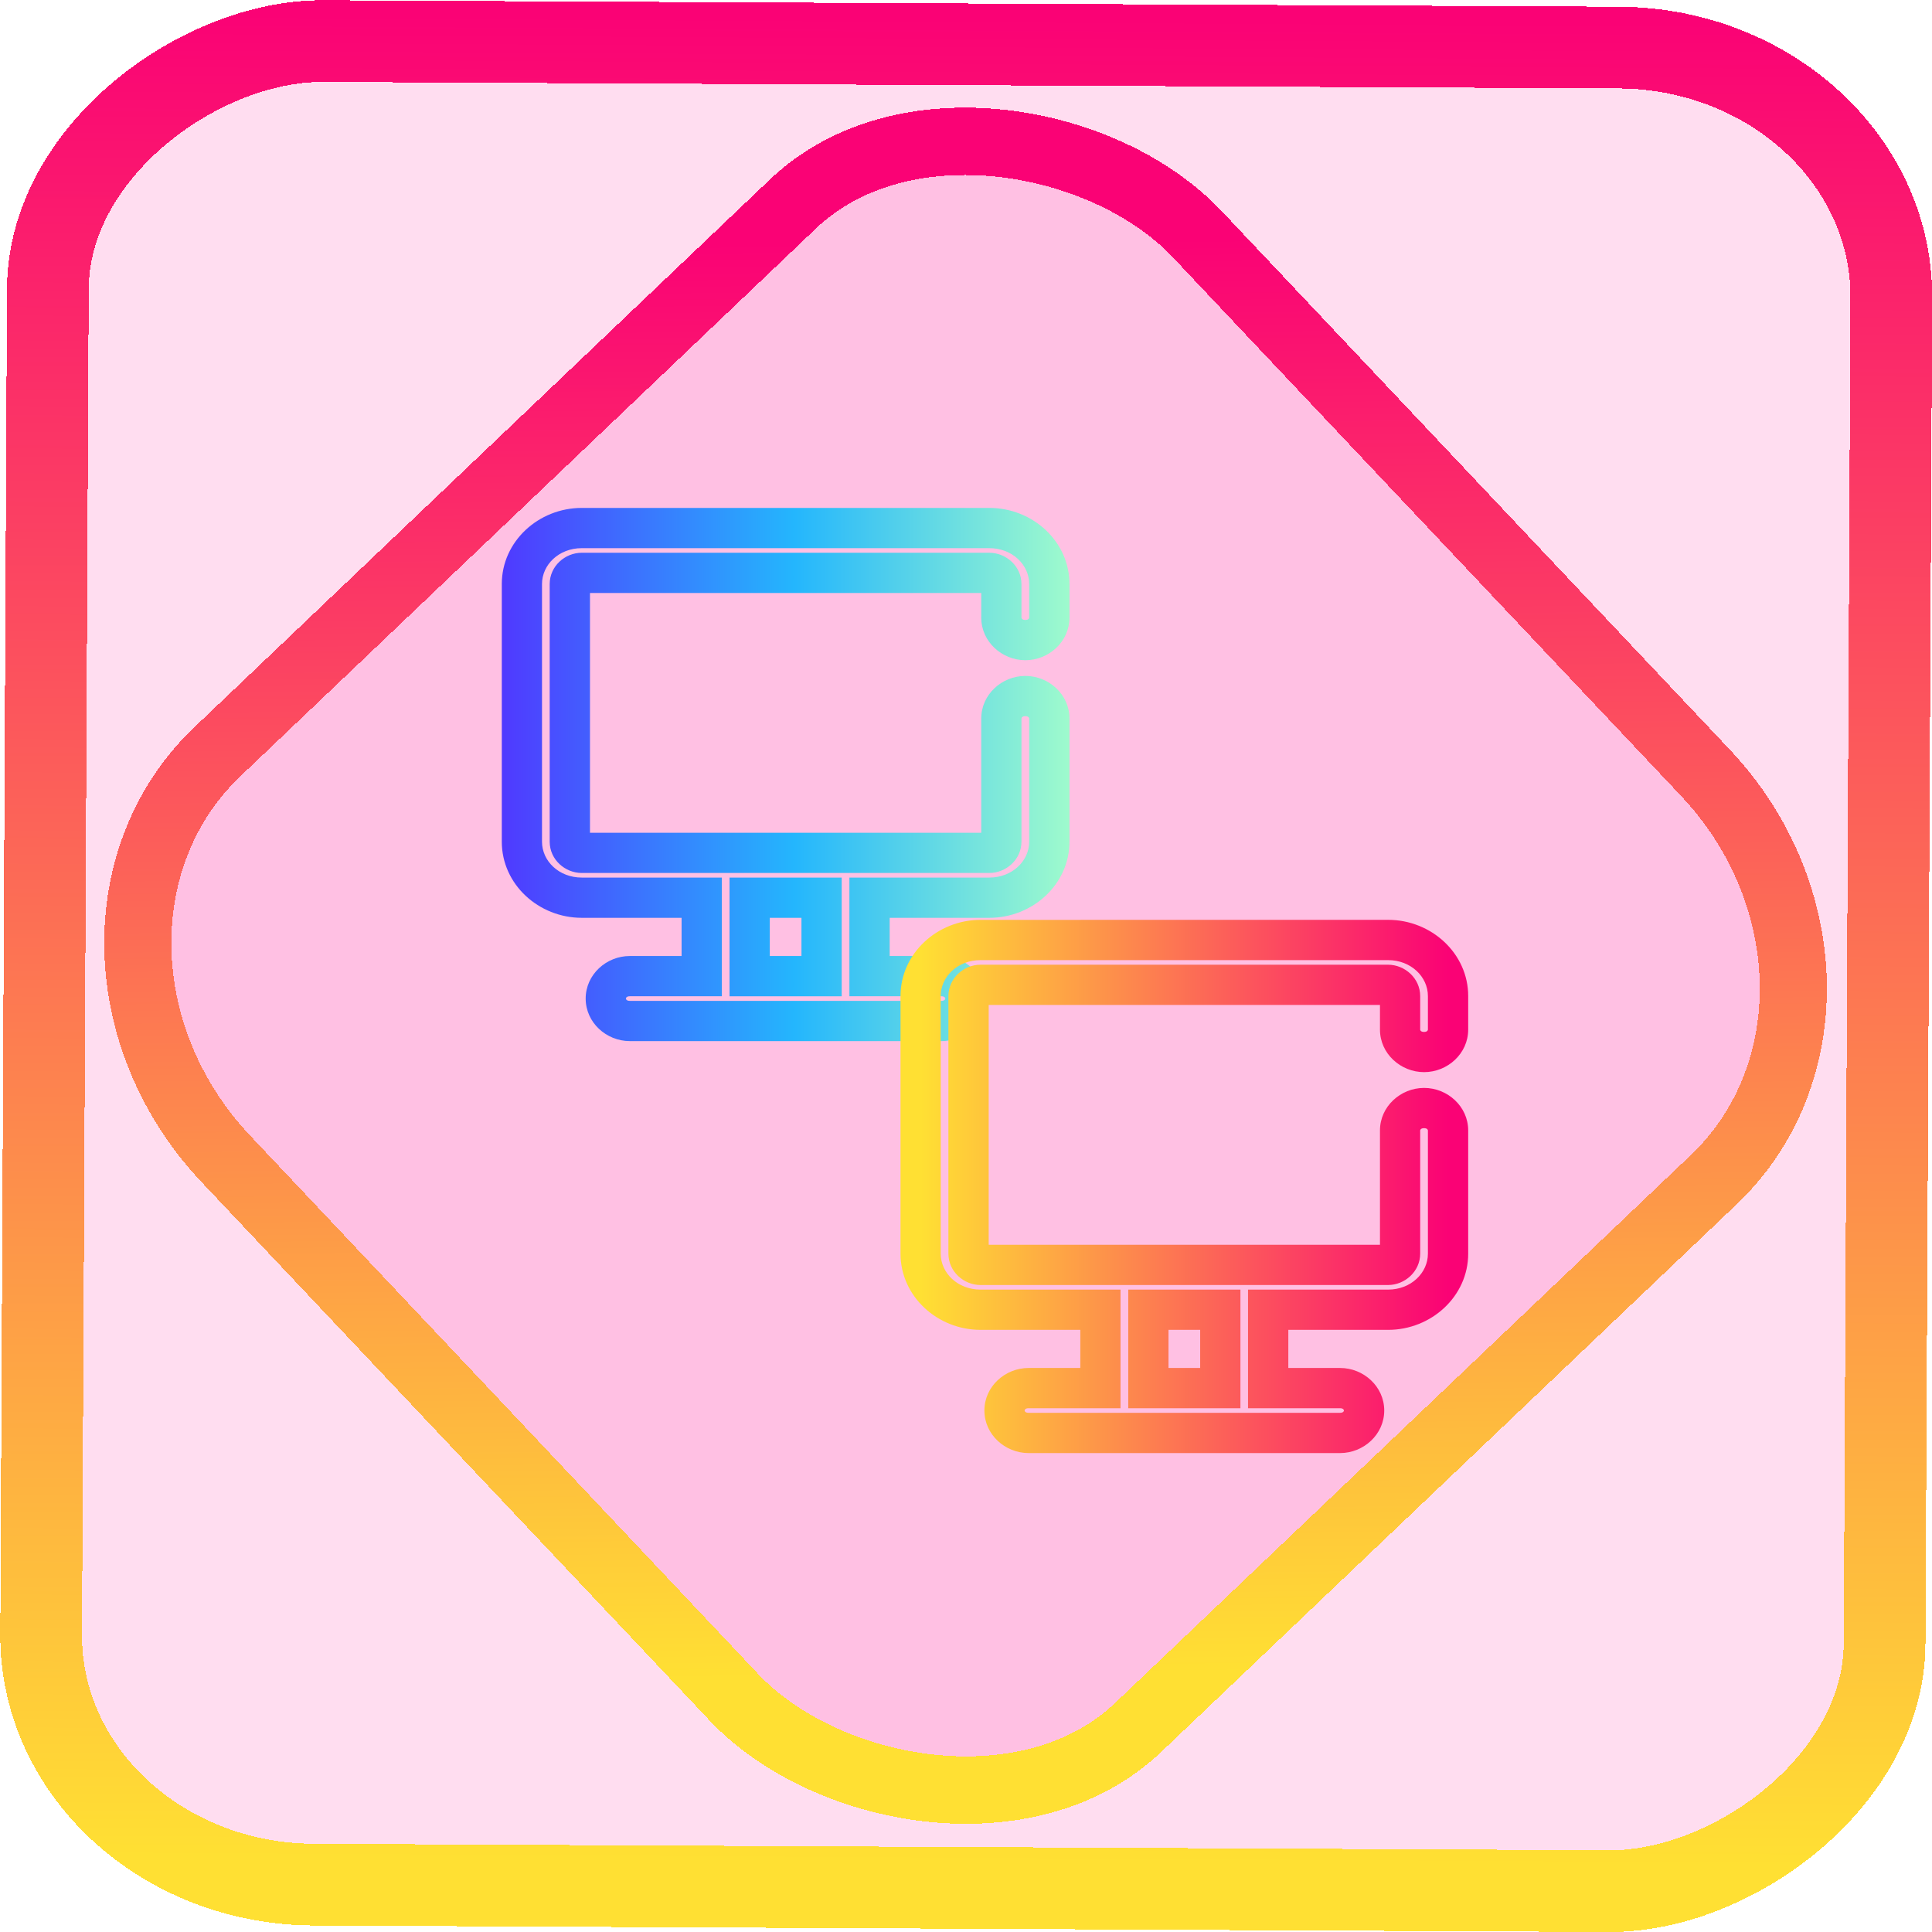 <?xml version="1.0" encoding="UTF-8" standalone="no"?>
<svg
   inkscape:version="1.1.2 (0a00cf5339, 2022-02-04)"
   sodipodi:docname="nm-device-wired.svg"
   id="svg9"
   version="1.1"
   height="48pt"
   width="48pt"
   viewBox="0 0 48 48"
   style="isolation:isolate"
   xmlns:inkscape="http://www.inkscape.org/namespaces/inkscape"
   xmlns:sodipodi="http://sodipodi.sourceforge.net/DTD/sodipodi-0.dtd"
   xmlns:xlink="http://www.w3.org/1999/xlink"
   xmlns="http://www.w3.org/2000/svg"
   xmlns:svg="http://www.w3.org/2000/svg"
   xmlns:rdf="http://www.w3.org/1999/02/22-rdf-syntax-ns#"
   xmlns:cc="http://creativecommons.org/ns#"
   xmlns:dc="http://purl.org/dc/elements/1.1/">
  <defs
     id="defs13">
    <linearGradient
       inkscape:collect="always"
       id="linearGradient853">
      <stop
         style="stop-color:#5135ff;stop-opacity:1"
         offset="0"
         id="stop849" />
      <stop
         style="stop-color:#24b6fd;stop-opacity:1"
         offset="0.515"
         id="stop21909" />
      <stop
         style="stop-color:#a3fdcb;stop-opacity:1"
         offset="1"
         id="stop851" />
    </linearGradient>
    <linearGradient
       gradientUnits="userSpaceOnUse"
       gradientTransform="matrix(25.299,0,0,23.644,2.51,2.387)"
       y2="0.5"
       x2="1"
       y1="0.5"
       x1="0"
       id="linearGradient5390">
      <stop
         id="stop5386"
         style="stop-color:#ffe033;stop-opacity:1"
         stop-opacity="1"
         offset="0" />
      <stop
         id="stop5388"
         style="stop-color:#fa0275;stop-opacity:1"
         stop-opacity="1"
         offset="1" />
    </linearGradient>
    <linearGradient
       inkscape:collect="always"
       id="linearGradient1026">
      <stop
         style="stop-color:#ffe033;stop-opacity:1"
         offset="0"
         id="stop1022" />
      <stop
         style="stop-color:#fa0275;stop-opacity:1"
         offset="1"
         id="stop1024" />
    </linearGradient>
    <linearGradient
       gradientUnits="userSpaceOnUse"
       gradientTransform="matrix(25.299,0,0,23.644,2.51,2.387)"
       y2="0.5"
       x2="1"
       y1="0.5"
       x1="0"
       id="linearGradient7">
      <stop
         id="stop5"
         style="stop-color:#5233ff;stop-opacity:1;"
         stop-opacity="1"
         offset="0" />
      <stop
         offset="0.5"
         stop-opacity="1"
         style="stop-color:#24b7fd;stop-opacity:1"
         id="stop6" />
      <stop
         id="stop7"
         style="stop-color:#a4fecb;stop-opacity:1;"
         stop-opacity="1"
         offset="1" />
    </linearGradient>
    <linearGradient
       gradientUnits="userSpaceOnUse"
       gradientTransform="matrix(25.299,0,0,23.644,2.51,2.387)"
       y2="0.5"
       x2="1"
       y1="0.5"
       x1="0"
       id="_lgradient_10-3">
      <stop
         id="stop2-6"
         style="stop-color:#ffe033;stop-opacity:1;"
         stop-opacity="1"
         offset="0" />
      <stop
         id="stop4-5"
         style="stop-color:#fa0076;stop-opacity:1;"
         stop-opacity="1"
         offset="1" />
    </linearGradient>
    <linearGradient
       inkscape:collect="always"
       xlink:href="#linearGradient1026"
       id="linearGradient872"
       x1="-12.026"
       y1="6.117"
       x2="-0.085"
       y2="6.117"
       gradientUnits="userSpaceOnUse"
       gradientTransform="matrix(3.836,0,0,3.837,-0.005,-0.003)" />
    <linearGradient
       id="_lgradient_1"
       x1="0.183"
       y1="0.249"
       x2="0.903"
       y2="0.903"
       gradientTransform="matrix(24.617,0,0,24.816,10.841,10.09)"
       gradientUnits="userSpaceOnUse">
      <stop
         offset="2.609%"
         stop-opacity="1"
         style="stop-color:rgb(179,255,171)"
         id="stop2-3" />
      <stop
         offset="98.696%"
         stop-opacity="1"
         style="stop-color:rgb(18,255,247)"
         id="stop4-6" />
    </linearGradient>
    <linearGradient
       inkscape:collect="always"
       xlink:href="#linearGradient1026"
       id="linearGradient15"
       x1="-9.685"
       y1="45.161"
       x2="11.988"
       y2="21.735"
       gradientUnits="userSpaceOnUse"
       gradientTransform="matrix(1.115,0,0,1.115,-0.012,-3.328)" />
    <linearGradient
       inkscape:collect="always"
       xlink:href="#linearGradient1026"
       id="linearGradient1028"
       x1="22.873"
       y1="29.477"
       x2="35.976"
       y2="29.477"
       gradientUnits="userSpaceOnUse" />
    <linearGradient
       inkscape:collect="always"
       xlink:href="#linearGradient853"
       id="linearGradient9064"
       x1="12.217"
       y1="19.242"
       x2="26.82"
       y2="19.242"
       gradientUnits="userSpaceOnUse" />
  </defs>
  <sodipodi:namedview
     inkscape:current-layer="svg9"
     inkscape:window-maximized="1"
     inkscape:window-y="0"
     inkscape:window-x="0"
     inkscape:cy="23.990353"
     inkscape:cx="27.961452"
     inkscape:zoom="12.213243"
     showgrid="false"
     id="namedview11"
     inkscape:window-height="836"
     inkscape:window-width="1600"
     inkscape:pageshadow="2"
     inkscape:pageopacity="0"
     guidetolerance="10"
     gridtolerance="10"
     objecttolerance="10"
     borderopacity="1"
     bordercolor="#666666"
     pagecolor="#ffffff"
     inkscape:showpageshadow="0"
     inkscape:pagecheckerboard="1"
     inkscape:deskcolor="#505050"
     inkscape:document-units="pt" />
  <linearGradient
     gradientUnits="userSpaceOnUse"
     gradientTransform="matrix(44,0,0,44,2,2)"
     y2="0.5"
     x2="1"
     y1="0.5"
     x1="0"
     id="_lgradient_10">
    <stop
       id="stop2"
       style="stop-color:#a770ef;stop-opacity:1"
       stop-opacity="1"
       offset="0%" />
    <stop
       offset="0.5"
       stop-opacity="1"
       style="stop-color:#cf8bf3;stop-opacity:1"
       id="stop840" />
    <stop
       id="stop4"
       style="stop-color:#fdb99b;stop-opacity:1"
       stop-opacity="1"
       offset="100%" />
  </linearGradient>
  <rect
     x="-46.783"
     y="1.225"
     height="45.8"
     rx="6.184"
     shape-rendering="crispEdges"
     id="rect5-6-7-3"
     ry="6.806"
     transform="matrix(0.005,-1,1,0.005,0,0)"
     style="isolation:isolate;fill:#ff0090;fill-opacity:0.135;stroke:url(#linearGradient872);stroke-width:2.03;stroke-miterlimit:4;stroke-dasharray:none;stroke-opacity:1"
     width="45.802" />
  <rect
     x="-15.687"
     y="17.26"
     height="33.346"
     rx="6.792"
     shape-rendering="crispEdges"
     id="rect5-6-6-6-6"
     style="isolation:isolate;fill:#ff0090;fill-opacity:0.135;stroke:url(#linearGradient15);stroke-width:1.672;stroke-miterlimit:4;stroke-dasharray:none;stroke-opacity:1"
     ry="7.474"
     transform="matrix(0.724,-0.689,0.686,0.727,0,0)"
     width="33.338" />
  <path
     style="color:#000000;isolation:isolate;fill:url(#linearGradient9064);fill-rule:evenodd;stroke:none;stroke-width:0.5;stroke-miterlimit:4;stroke-dasharray:none;fill-opacity:1"
     d="m 14.455,12.619 c -1.075,0 -1.988,0.833 -1.988,1.891 v 6.402 c 0,1.058 0.914,1.891 1.988,1.891 h 2.479 v 0.949 h -1.287 c -0.582,0 -1.096,0.46 -1.096,1.057 0,0.597 0.514,1.057 1.096,1.057 h 7.744 c 0.582,0 1.096,-0.46 1.096,-1.057 0,-0.597 -0.514,-1.057 -1.096,-1.057 h -1.287 v -0.949 h 2.477 c 1.075,0 1.99,-0.833 1.99,-1.891 v -3.062 c 0,-0.597 -0.514,-1.057 -1.096,-1.057 -0.582,0 -1.096,0.46 -1.096,1.057 v 2.84 h -9.721 v -5.957 h 9.721 v 0.613 c 0,0.597 0.514,1.057 1.096,1.057 0.582,0 1.096,-0.46 1.096,-1.057 v -0.836 c 0,-1.058 -0.915,-1.891 -1.99,-1.891 z m 0,1 h 10.125 c 0.569,0 0.99,0.412 0.99,0.891 v 0.836 c 0,0.018 -0.02,0.057 -0.096,0.057 -0.076,0 -0.096,-0.039 -0.096,-0.057 v -0.836 c 0,-0.443 -0.382,-0.777 -0.799,-0.777 h -10.125 c -0.417,0 -0.797,0.334 -0.797,0.777 v 6.402 c 0,0.443 0.38,0.777 0.797,0.777 h 10.125 c 0.417,0 0.799,-0.334 0.799,-0.777 v -3.062 c 0,-0.018 0.02,-0.057 0.096,-0.057 0.076,0 0.096,0.039 0.096,0.057 v 3.062 c 0,0.479 -0.421,0.891 -0.99,0.891 h -3.477 v 2.949 h 2.287 c 0.076,0 0.096,0.039 0.096,0.057 0,0.018 -0.02,0.057 -0.096,0.057 h -7.744 c -0.076,0 -0.096,-0.039 -0.096,-0.057 0,-0.018 0.02,-0.057 0.096,-0.057 h 2.287 v -2.949 h -0.5 -2.979 c -0.569,0 -0.988,-0.412 -0.988,-0.891 v -6.402 c 0,-0.479 0.419,-0.891 0.988,-0.891 z M 18.125,21.803 v 0.5 2.449 h 2.787 v -2.949 z m 1,1 h 0.787 v 0.949 H 19.125 Z"
     id="path7" />
  <path
     style="color:#000000;isolation:isolate;fill:url(#linearGradient1028);fill-rule:evenodd;-inkscape-stroke:none"
     d="m 24.361,22.854 c -1.075,0 -1.988,0.835 -1.988,1.893 v 6.4 c 0,1.058 0.914,1.893 1.988,1.893 h 2.479 v 0.947 h -1.287 c -0.582,0 -1.096,0.46 -1.096,1.057 0,0.597 0.514,1.057 1.096,1.057 h 7.742 c 0.582,0 1.096,-0.46 1.096,-1.057 0,-0.597 -0.514,-1.057 -1.096,-1.057 h -1.287 v -0.947 h 2.479 c 1.075,0 1.99,-0.835 1.99,-1.893 v -3.061 c 0,-0.597 -0.514,-1.057 -1.096,-1.057 -0.582,0 -1.096,0.46 -1.096,1.057 v 2.84 h -9.721 v -5.959 h 9.721 v 0.613 c 0,0.597 0.514,1.057 1.096,1.057 0.582,0 1.096,-0.46 1.096,-1.057 v -0.834 c 0,-1.058 -0.915,-1.893 -1.99,-1.893 z m 0,1 h 10.125 c 0.569,0 0.99,0.414 0.99,0.893 v 0.834 c 0,0.018 -0.02,0.057 -0.096,0.057 -0.076,0 -0.096,-0.039 -0.096,-0.057 v -0.834 c 0,-0.443 -0.382,-0.779 -0.799,-0.779 h -10.125 c -0.417,0 -0.797,0.336 -0.797,0.779 v 6.4 c 0,0.443 0.38,0.779 0.797,0.779 h 10.125 c 0.417,0 0.799,-0.336 0.799,-0.779 v -3.061 c 0,-0.018 0.02,-0.057 0.096,-0.057 0.076,0 0.096,0.039 0.096,0.057 v 3.061 c 0,0.479 -0.421,0.893 -0.99,0.893 h -3.479 v 2.947 h 2.287 c 0.076,0 0.096,0.039 0.096,0.057 0,0.018 -0.02,0.057 -0.096,0.057 h -7.742 c -0.076,0 -0.096,-0.039 -0.096,-0.057 0,-0.018 0.02,-0.057 0.096,-0.057 h 2.287 v -2.947 h -0.5 -2.979 c -0.569,0 -0.988,-0.414 -0.988,-0.893 v -6.4 c 0,-0.479 0.419,-0.893 0.988,-0.893 z m 3.67,8.186 v 0.5 2.447 h 2.787 v -2.947 z m 1,1 h 0.787 v 0.947 H 29.031 Z"
     id="path7-3" />
</svg>
